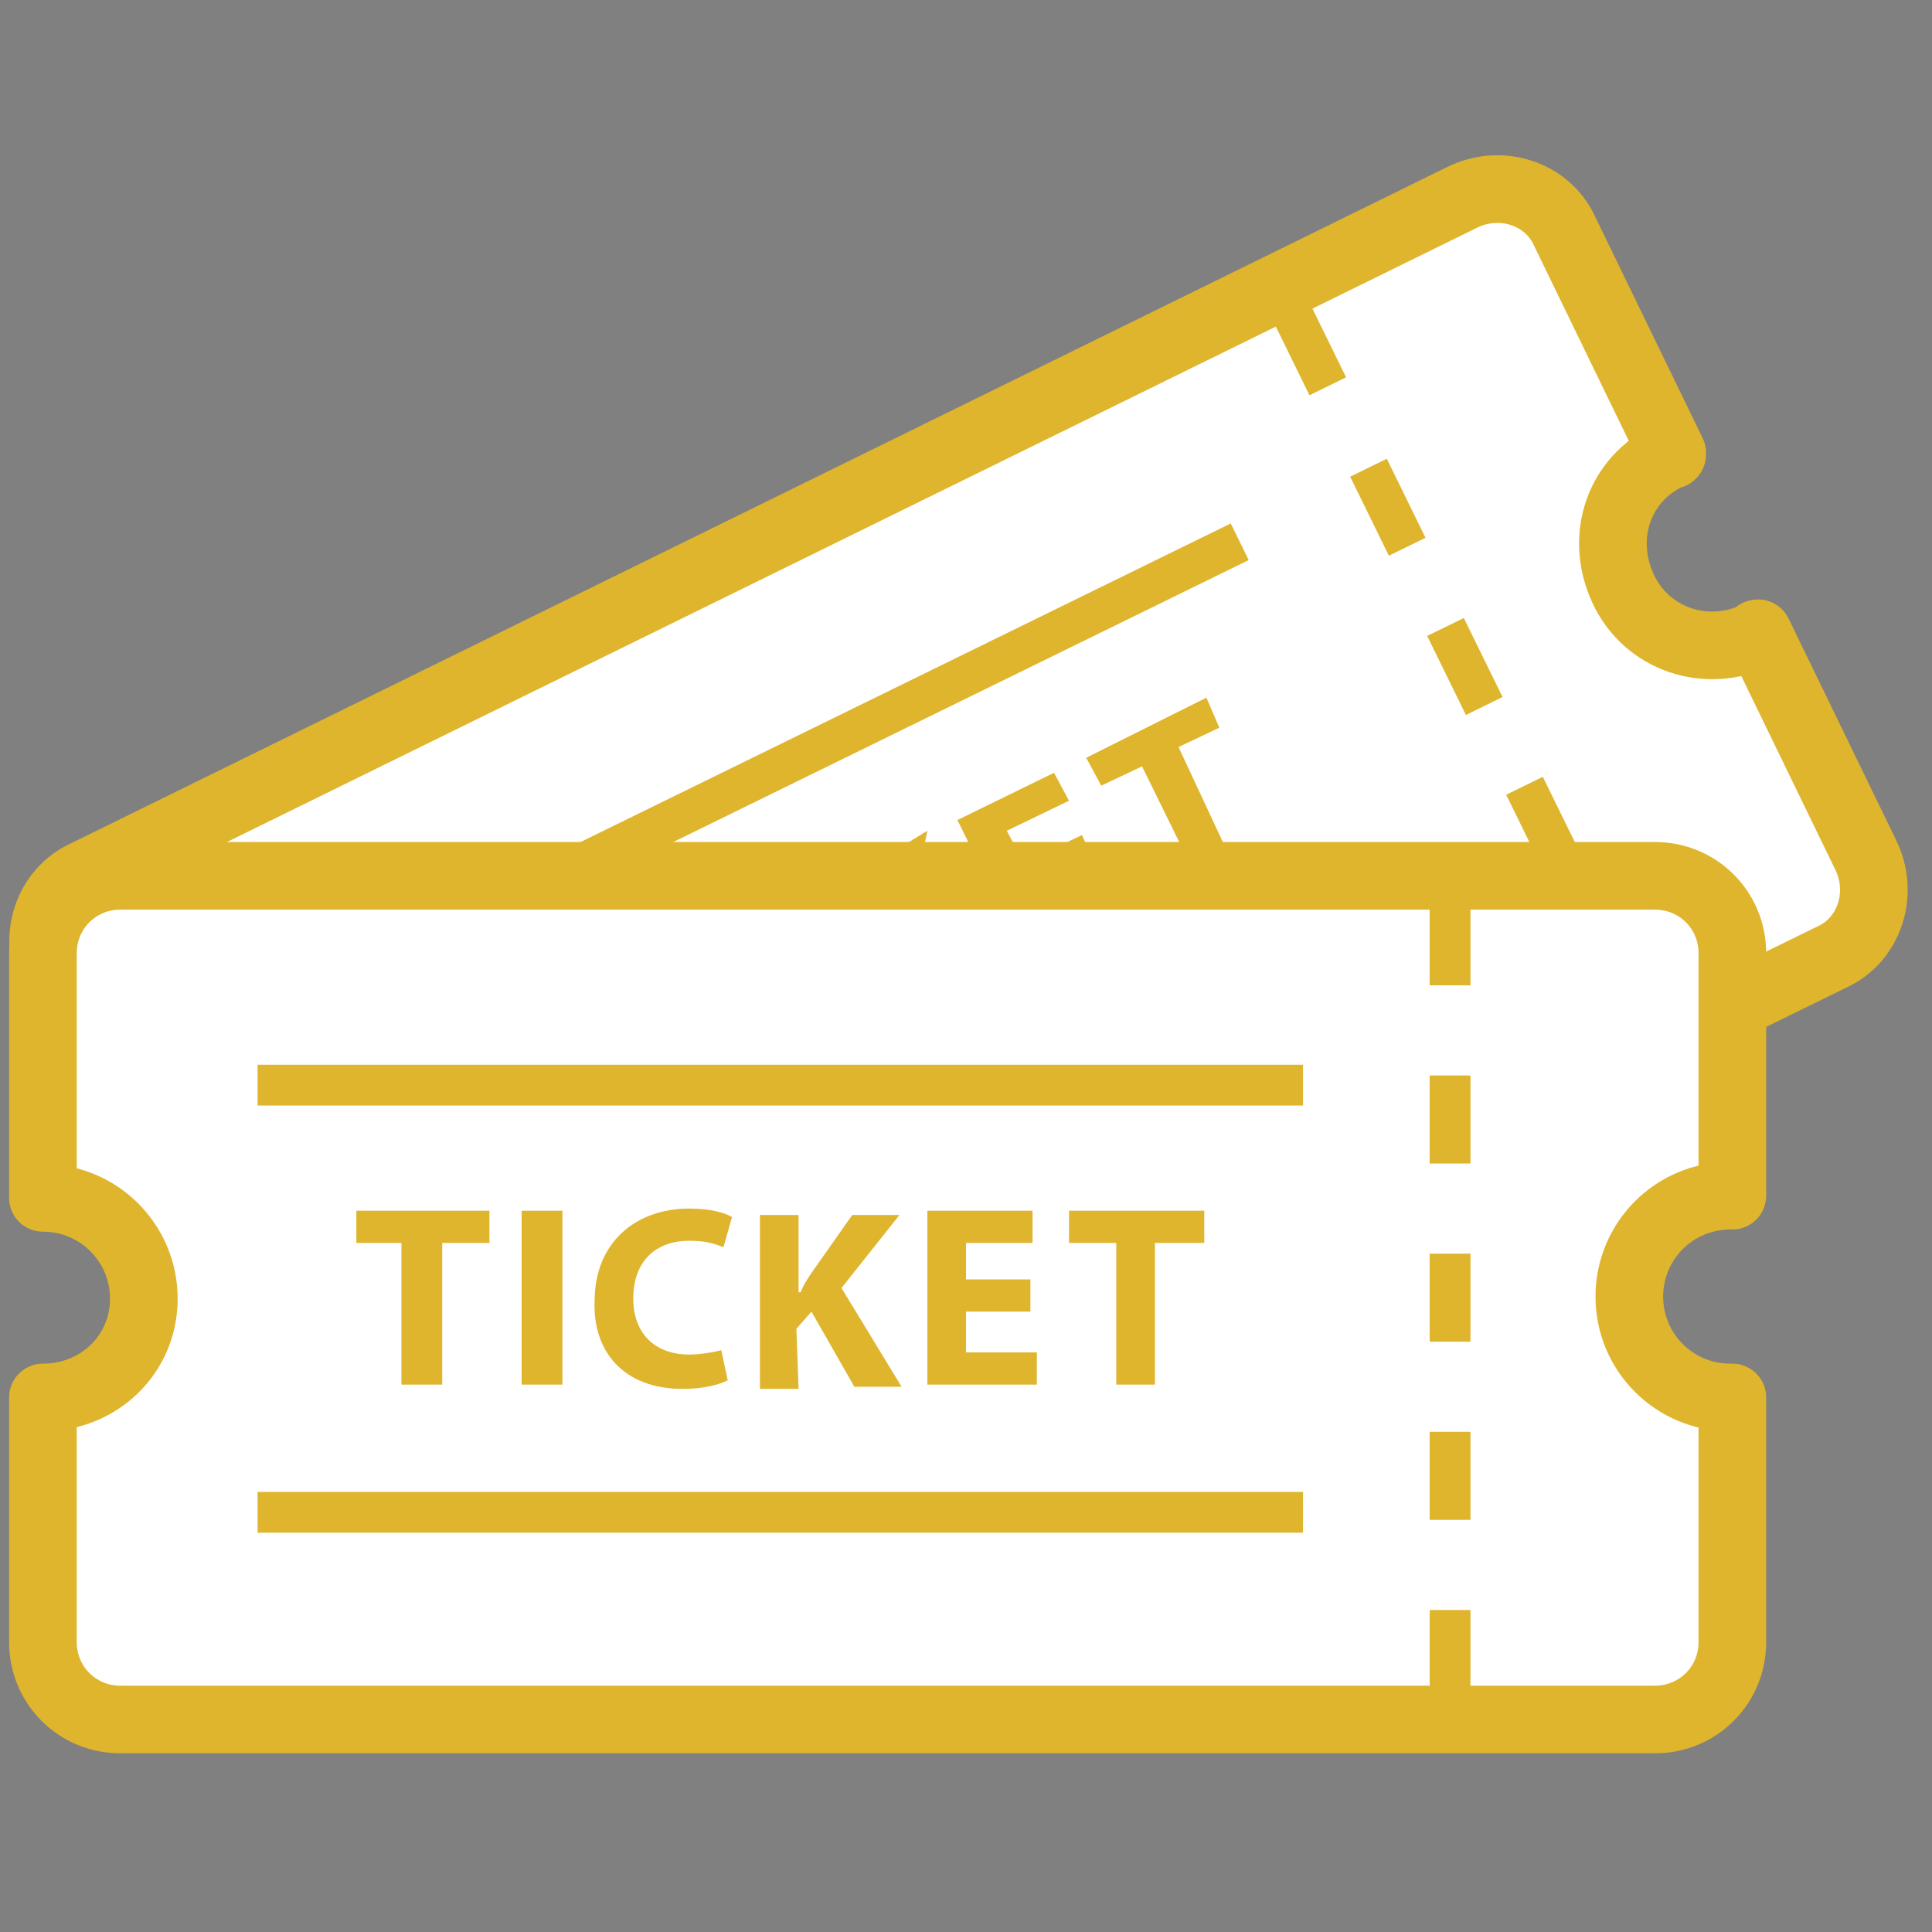 <?xml version="1.0" encoding="utf-8"?>
<!-- Generator: Adobe Illustrator 27.5.0, SVG Export Plug-In . SVG Version: 6.00 Build 0)  -->
<svg version="1.1" id="Calque_1" xmlns="http://www.w3.org/2000/svg" xmlns:xlink="http://www.w3.org/1999/xlink" x="0px" y="0px"
	 viewBox="0 0 90 90" style="enable-background:new 0 0 90 90;" xml:space="preserve">
<rect x="0" y="0" width="90" height="90" fill="#808080" stroke="none"/>
<style type="text/css">
	.st0{fill:#FFFFFF;stroke:#DFB52E;stroke-width:3.151;stroke-linecap:round;stroke-linejoin:round;stroke-miterlimit:10;}
	.st1{fill:#DFB52E;}
	.st2{fill:#575756;}
</style>
<g>
	<g>
		<g>
			<path class="st0" d="M7.4,55.7c2.3-1.1,5.1-0.2,6.2,2.2s0.2,5.1-2.2,6.2l5,10.3c0.8,1.8,3,2.5,4.8,1.6l64.1-31.4
				c1.8-0.8,2.5-3,1.6-4.8l-5-10.3c-0.1,0-0.1,0.1-0.1,0.1c-2.3,1.1-5.1,0.2-6.2-2.2s-0.2-5.1,2.2-6.2c0.1,0,0.1,0,0.1-0.1l-5-10.3
				c-0.8-1.8-3-2.5-4.8-1.6L4,40.7c-1.8,0.8-2.5,3-1.6,4.8L7.4,55.7z"/>
		</g>
		<g>
			<rect x="60" y="14.1" transform="matrix(0.898 -0.44 0.44 0.898 -0.888 28.469)" class="st1" width="1.9" height="4.1"/>
		</g>
		<g>
			<rect x="67.3" y="29" transform="matrix(0.898 -0.44 0.44 0.898 -6.712 33.194)" class="st1" width="1.9" height="4.1"/>
		</g>
		<g>
			<rect x="71" y="36.4" transform="matrix(0.898 -0.44 0.44 0.898 -9.61 35.575)" class="st1" width="1.9" height="4.1"/>
		</g>
		<g>
			
				<rect x="74.7" y="43.9" transform="matrix(0.898 -0.44 0.44 0.898 -12.531 37.948)" class="st2" width="1.9" height="4.1"/>
		</g>
		<g>
			
				<rect x="63.7" y="21.6" transform="matrix(0.898 -0.44 0.44 0.898 -3.811 30.837)" class="st1" width="1.9" height="4.1"/>
		</g>
		<g>
			<g>
				<polygon class="st2" points="23.4,50.3 26.2,56.2 27.9,55.4 25,49.5 27,48.5 26.4,47.1 20.8,49.8 21.4,51.2 				"/>
				
					<rect x="29.3" y="45.7" transform="matrix(0.898 -0.44 0.44 0.898 -18.801 18.381)" class="st2" width="1.9" height="8.1"/>
				<path class="st2" d="M38,50.6c0.9-0.4,1.5-0.9,1.7-1.2l-0.9-1.2c-0.2,0.3-0.8,0.7-1.3,0.9c-1.4,0.7-2.8,0.2-3.5-1.3
					c-0.8-1.6-0.2-2.9,1.1-3.5c0.6-0.3,1.1-0.4,1.5-0.4l-0.3-1.4c-0.4,0-1.1,0.1-1.9,0.5c-2.2,1.1-3.3,3.3-2.1,5.8
					C33.4,50.9,35.5,51.8,38,50.6z"/>
				<path class="st1" d="M41.4,39.8L40.9,43c-0.1,0.4-0.1,0.7-0.1,1h-0.1l-1.6-3.2l-1.6,0.8l3.5,7.3l1.6-0.8l-1.1-2.4l0.2-1.1
					l3.3,2.3l1.9-1l-4.6-2.9l0.9-4.3L41.4,39.8z"/>
				<polygon class="st1" points="49.1,36 44.6,38.2 48.2,45.5 52.8,43.2 52.2,41.8 49.2,43.3 48.3,41.6 51,40.2 50.4,38.9 
					47.7,40.2 46.9,38.7 49.8,37.3 				"/>
				<polygon class="st1" points="56.2,32.5 50.6,35.3 51.3,36.6 53.2,35.7 56.1,41.6 57.7,40.8 54.9,34.8 56.8,33.9 				"/>
			</g>
			<g>
				
					<rect x="20.3" y="52.8" transform="matrix(0.898 -0.44 0.44 0.898 -19.098 25.119)" class="st2" width="48.7" height="1.9"/>
			</g>
			<g>
				
					<rect x="11.5" y="35" transform="matrix(0.898 -0.44 0.44 0.898 -12.127 19.442)" class="st1" width="48.7" height="1.9"/>
			</g>
		</g>
	</g>
	<g>
		<g>
			<path class="st0" d="M5.6,80.1h71.5c2,0,3.6-1.6,3.6-3.6V65.1c-0.1,0-0.1,0-0.1,0c-2.6,0-4.7-2.1-4.7-4.7s2.1-4.7,4.7-4.7
				c0.1,0,0.1,0,0.1,0V44.4c0-2-1.6-3.6-3.6-3.6H5.6c-2,0-3.6,1.6-3.6,3.6v11.4c2.6,0,4.7,2.1,4.7,4.7S4.6,65.1,2,65.1v11.4
				C2,78.5,3.6,80.1,5.6,80.1z"/>
		</g>
		<g>
			<rect x="66.6" y="41.8" class="st1" width="1.9" height="4.1"/>
		</g>
		<g>
			<rect x="66.6" y="58.4" class="st1" width="1.9" height="4.1"/>
		</g>
		<g>
			<rect x="66.6" y="66.7" class="st1" width="1.9" height="4.1"/>
		</g>
		<g>
			<rect x="66.6" y="75" class="st1" width="1.9" height="4.1"/>
		</g>
		<g>
			<rect x="66.6" y="50.1" class="st1" width="1.9" height="4.1"/>
		</g>
		<g>
			<g>
				<polygon class="st1" points="18.7,64.5 20.6,64.5 20.6,57.9 22.8,57.9 22.8,56.4 16.6,56.4 16.6,57.9 18.7,57.9 				"/>
				<rect x="24.3" y="56.4" class="st1" width="1.9" height="8.1"/>
				<path class="st1" d="M31.8,64.7c1,0,1.7-0.2,2.1-0.4l-0.3-1.4c-0.4,0.1-1,0.2-1.5,0.2c-1.6,0-2.6-1-2.6-2.6
					c0-1.8,1.1-2.7,2.6-2.7c0.7,0,1.1,0.1,1.6,0.3l0.4-1.4c-0.3-0.2-1-0.4-2-0.4c-2.5,0-4.4,1.6-4.4,4.3
					C27.6,62.9,29,64.7,31.8,64.7z"/>
				<path class="st1" d="M37.1,61.9l0.7-0.8l2,3.5H42l-2.8-4.6l2.7-3.4h-2.2l-1.9,2.7c-0.2,0.3-0.4,0.6-0.5,0.9h-0.1v-3.6h-1.8v8.1
					h1.8L37.1,61.9L37.1,61.9z"/>
				<polygon class="st1" points="48.1,57.9 48.1,56.4 43.2,56.4 43.2,64.5 48.3,64.5 48.3,63 45,63 45,61.1 48,61.1 48,59.6 
					45,59.6 45,57.9 				"/>
				<polygon class="st1" points="53.8,64.5 53.8,57.9 56.1,57.9 56.1,56.4 49.8,56.4 49.8,57.9 52,57.9 52,64.5 				"/>
			</g>
			<g>
				<rect x="12" y="69.5" class="st1" width="48.7" height="1.9"/>
			</g>
			<g>
				<rect x="12" y="49.6" class="st1" width="48.7" height="1.9"/>
			</g>
		</g>
	</g>
</g>
</svg>
